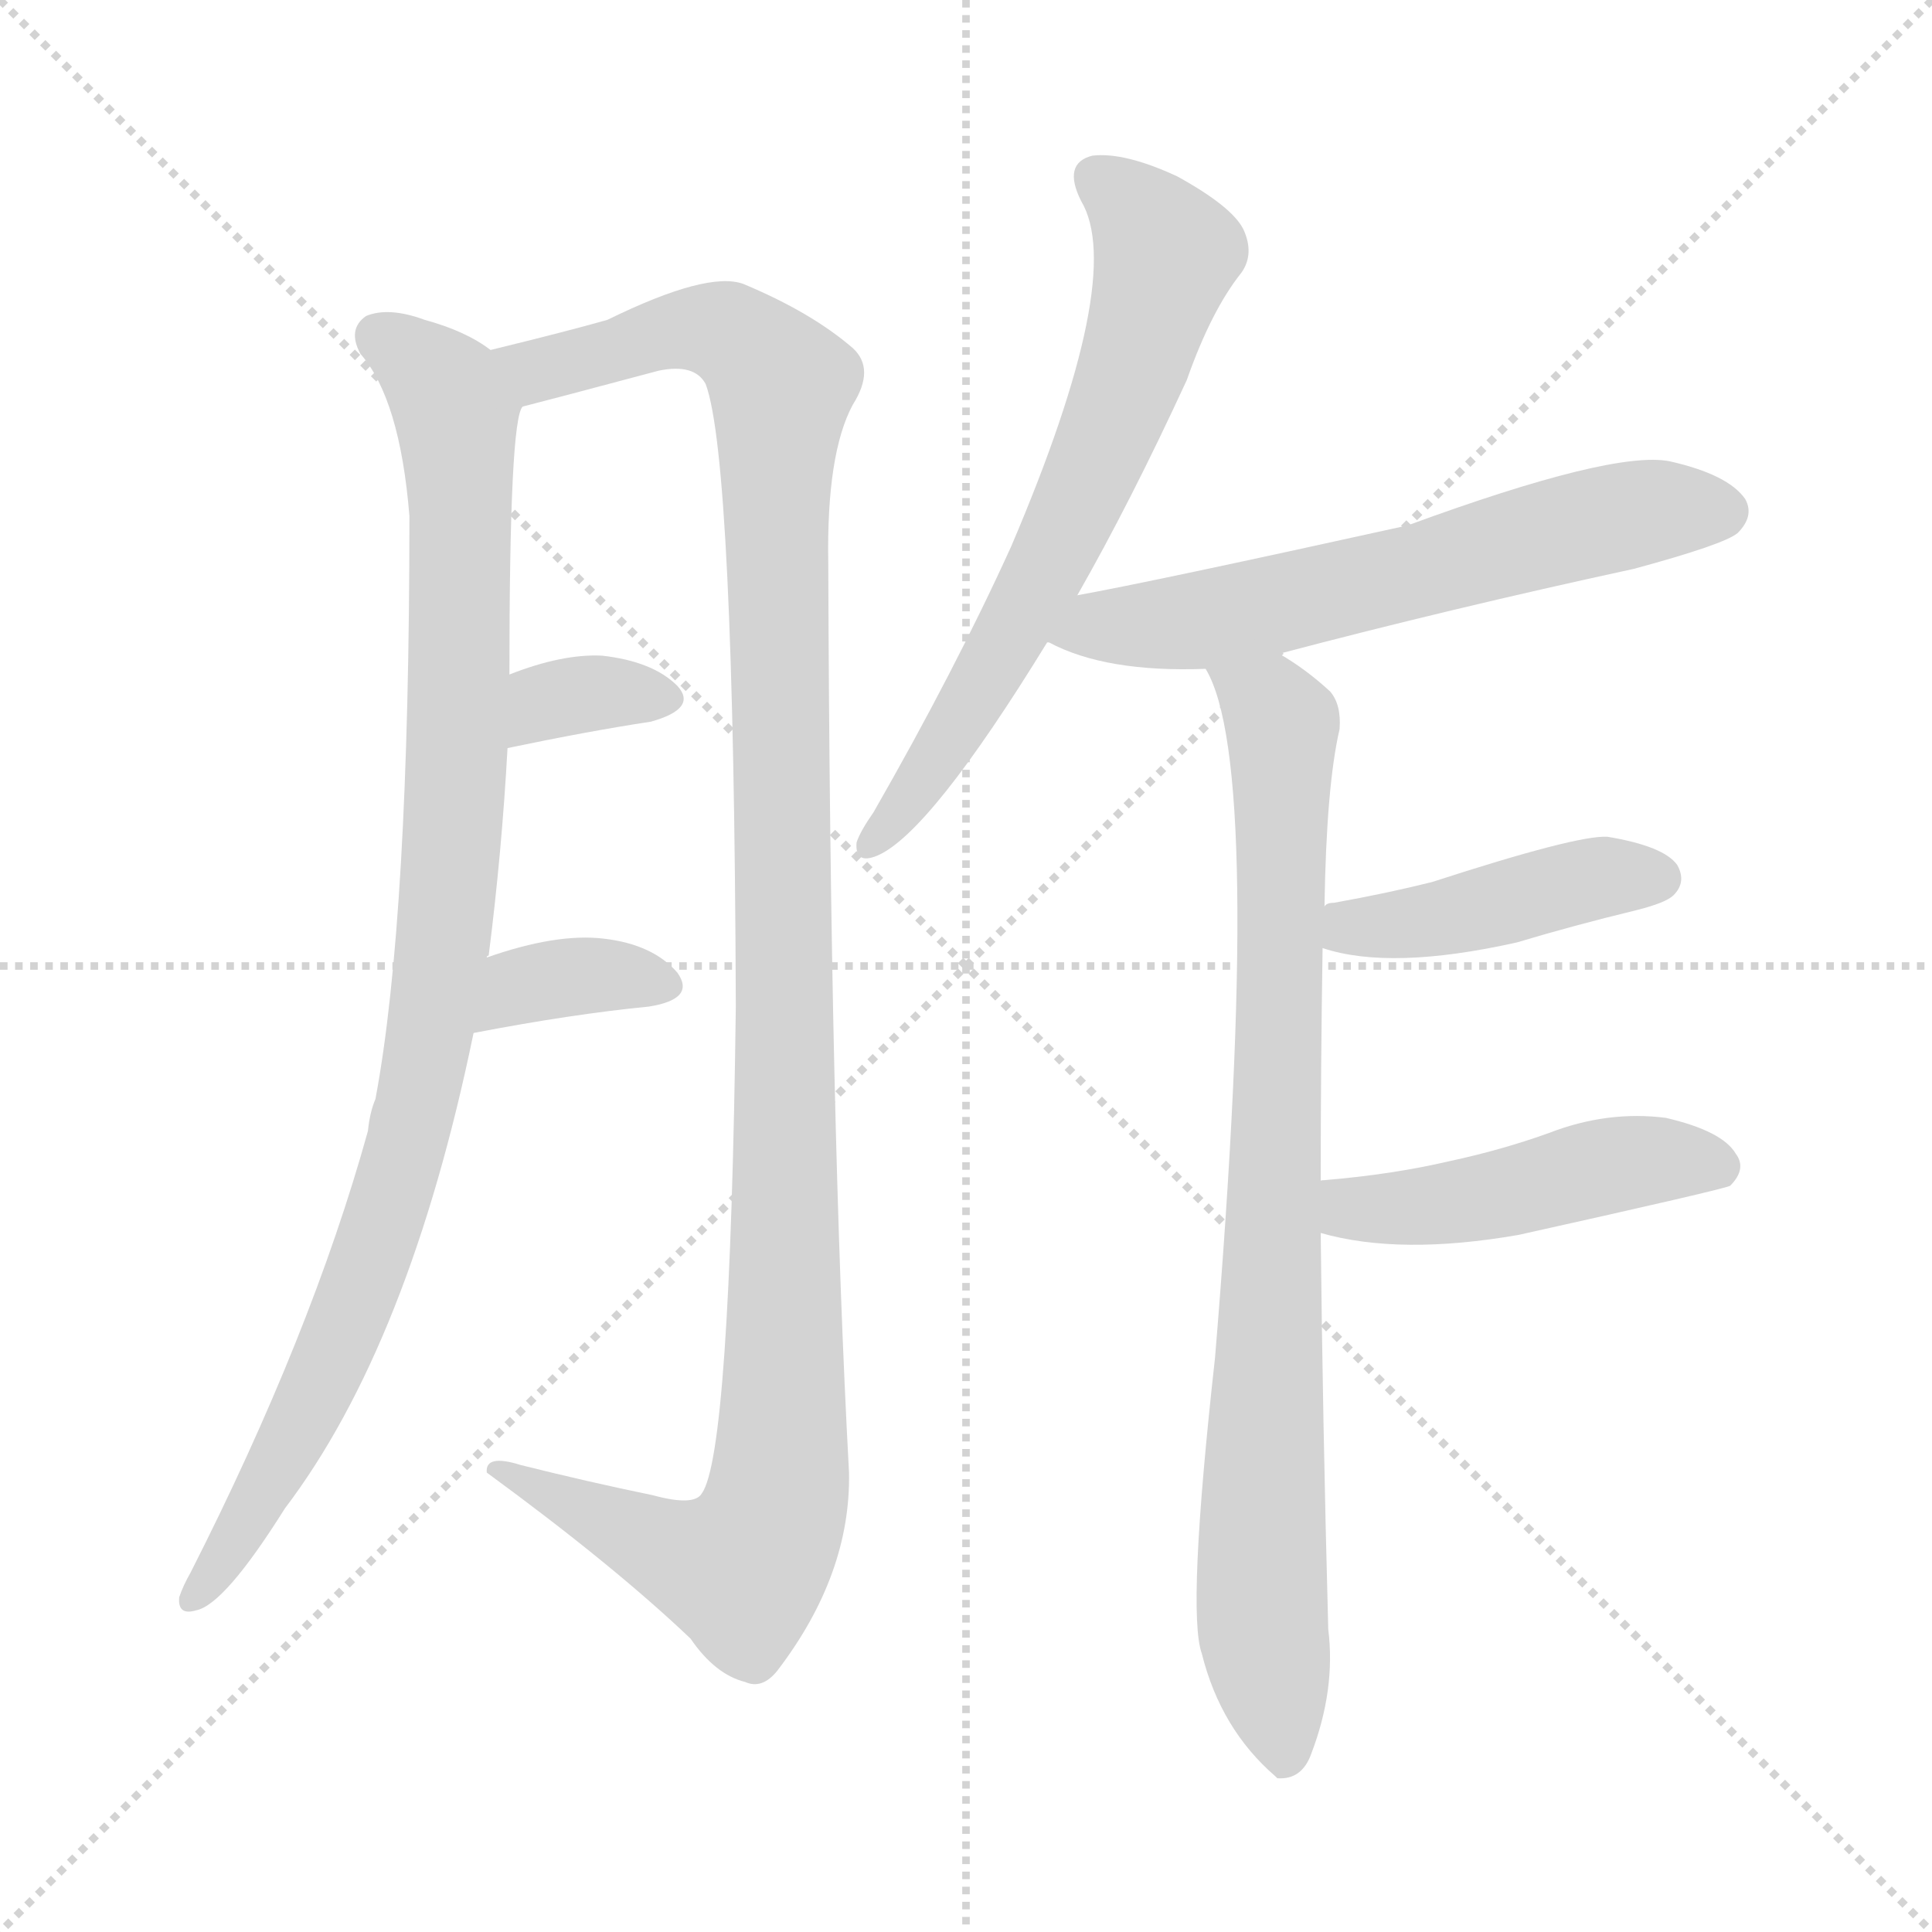 <svg version="1.1" viewBox="0 0 1024 1024" xmlns="http://www.w3.org/2000/svg">
  <g stroke="lightgray" stroke-dasharray="1,1" stroke-width="1" transform="scale(4, 4)">
    <line x1="0" y1="0" x2="256" y2="256"></line>
    <line x1="256" y1="0" x2="0" y2="256"></line>
    <line x1="128" y1="0" x2="128" y2="256"></line>
    <line x1="0" y1="128" x2="256" y2="128"></line>
  </g>
<g transform="scale(1, -1) translate(0, -900)">
   <style type="text/css">
    @keyframes keyframes0 {
      from {
       stroke: blue;
       stroke-dashoffset: 967;
       stroke-width: 128;
       }
       76% {
       animation-timing-function: step-end;
       stroke: blue;
       stroke-dashoffset: 0;
       stroke-width: 128;
       }
       to {
       stroke: black;
       stroke-width: 1024;
       }
       }
       #make-me-a-hanzi-animation-0 {
         animation: keyframes0 1.037s both;
         animation-delay: 0s;
         animation-timing-function: linear;
       }
    @keyframes keyframes1 {
      from {
       stroke: blue;
       stroke-dashoffset: 1183;
       stroke-width: 128;
       }
       79% {
       animation-timing-function: step-end;
       stroke: blue;
       stroke-dashoffset: 0;
       stroke-width: 128;
       }
       to {
       stroke: black;
       stroke-width: 1024;
       }
       }
       #make-me-a-hanzi-animation-1 {
         animation: keyframes1 1.213s both;
         animation-delay: 1.037s;
         animation-timing-function: linear;
       }
    @keyframes keyframes2 {
      from {
       stroke: blue;
       stroke-dashoffset: 338;
       stroke-width: 128;
       }
       52% {
       animation-timing-function: step-end;
       stroke: blue;
       stroke-dashoffset: 0;
       stroke-width: 128;
       }
       to {
       stroke: black;
       stroke-width: 1024;
       }
       }
       #make-me-a-hanzi-animation-2 {
         animation: keyframes2 0.525s both;
         animation-delay: 2.25s;
         animation-timing-function: linear;
       }
    @keyframes keyframes3 {
      from {
       stroke: blue;
       stroke-dashoffset: 356;
       stroke-width: 128;
       }
       54% {
       animation-timing-function: step-end;
       stroke: blue;
       stroke-dashoffset: 0;
       stroke-width: 128;
       }
       to {
       stroke: black;
       stroke-width: 1024;
       }
       }
       #make-me-a-hanzi-animation-3 {
         animation: keyframes3 0.54s both;
         animation-delay: 2.775s;
         animation-timing-function: linear;
       }
    @keyframes keyframes4 {
      from {
       stroke: blue;
       stroke-dashoffset: 660;
       stroke-width: 128;
       }
       68% {
       animation-timing-function: step-end;
       stroke: blue;
       stroke-dashoffset: 0;
       stroke-width: 128;
       }
       to {
       stroke: black;
       stroke-width: 1024;
       }
       }
       #make-me-a-hanzi-animation-4 {
         animation: keyframes4 0.787s both;
         animation-delay: 3.314s;
         animation-timing-function: linear;
       }
    @keyframes keyframes5 {
      from {
       stroke: blue;
       stroke-dashoffset: 612;
       stroke-width: 128;
       }
       67% {
       animation-timing-function: step-end;
       stroke: blue;
       stroke-dashoffset: 0;
       stroke-width: 128;
       }
       to {
       stroke: black;
       stroke-width: 1024;
       }
       }
       #make-me-a-hanzi-animation-5 {
         animation: keyframes5 0.748s both;
         animation-delay: 4.102s;
         animation-timing-function: linear;
       }
    @keyframes keyframes6 {
      from {
       stroke: blue;
       stroke-dashoffset: 855;
       stroke-width: 128;
       }
       74% {
       animation-timing-function: step-end;
       stroke: blue;
       stroke-dashoffset: 0;
       stroke-width: 128;
       }
       to {
       stroke: black;
       stroke-width: 1024;
       }
       }
       #make-me-a-hanzi-animation-6 {
         animation: keyframes6 0.946s both;
         animation-delay: 4.85s;
         animation-timing-function: linear;
       }
    @keyframes keyframes7 {
      from {
       stroke: blue;
       stroke-dashoffset: 432;
       stroke-width: 128;
       }
       58% {
       animation-timing-function: step-end;
       stroke: blue;
       stroke-dashoffset: 0;
       stroke-width: 128;
       }
       to {
       stroke: black;
       stroke-width: 1024;
       }
       }
       #make-me-a-hanzi-animation-7 {
         animation: keyframes7 0.602s both;
         animation-delay: 5.795s;
         animation-timing-function: linear;
       }
    @keyframes keyframes8 {
      from {
       stroke: blue;
       stroke-dashoffset: 468;
       stroke-width: 128;
       }
       60% {
       animation-timing-function: step-end;
       stroke: blue;
       stroke-dashoffset: 0;
       stroke-width: 128;
       }
       to {
       stroke: black;
       stroke-width: 1024;
       }
       }
       #make-me-a-hanzi-animation-8 {
         animation: keyframes8 0.631s both;
         animation-delay: 6.397s;
         animation-timing-function: linear;
       }
</style>
<path d="M 258.0 392.5 Q 258.0 393.5 259.0 393.5 Q 266.0 448.5 269.0 503.5 L 270.0 542.5 Q 270.0 677.5 277.0 684.5 C 281.0 703.5 281.0 703.5 260.0 714.5 Q 247.0 724.5 225.0 730.5 Q 206.0 737.5 194.0 732.5 Q 184.0 725.5 191.0 712.5 Q 212.0 688.5 217.0 626.5 Q 217.0 413.5 199.0 317.5 Q 196.0 310.5 195.0 300.5 Q 165.0 192.5 101.0 66.5 Q 97.0 59.5 95.0 53.5 Q 94.0 43.5 104.0 46.5 Q 119.0 49.5 151.0 100.5 Q 217.0 187.5 251.0 352.5 L 258.0 392.5 Z" fill="lightgray"></path> 
<path d="M 277.0 684.5 Q 289.0 687.5 349.0 703.5 Q 368.0 707.5 374.0 696.5 Q 389.0 656.5 390.0 366.5 Q 387.0 129.5 372.0 108.5 Q 368.0 101.5 346.0 107.5 Q 312.0 114.5 276.0 123.5 Q 257.0 129.5 258.0 119.5 Q 325.0 70.5 366.0 31.5 Q 379.0 12.5 395.0 8.5 Q 404.0 4.5 412.0 14.5 Q 451.0 65.5 450.0 119.5 Q 440.0 303.5 439.0 601.5 Q 438.0 659.5 452.0 685.5 Q 464.0 704.5 452.0 715.5 Q 430.0 734.5 394.0 749.5 Q 375.0 756.5 322.0 730.5 Q 301.0 724.5 260.0 714.5 C 231.0 707.5 248.0 676.5 277.0 684.5 Z" fill="lightgray"></path> 
<path d="M 269.0 503.5 Q 312.0 512.5 345.0 517.5 Q 370.0 524.5 359.0 536.5 Q 346.0 549.5 319.0 552.5 Q 298.0 553.5 270.0 542.5 C 242.0 531.5 240.0 497.5 269.0 503.5 Z" fill="lightgray"></path> 
<path d="M 251.0 352.5 Q 303.0 362.5 344.0 366.5 Q 369.0 370.5 359.0 384.5 Q 346.0 399.5 320.0 402.5 Q 295.0 405.5 258.0 392.5 C 230.0 382.5 222.0 346.5 251.0 352.5 Z" fill="lightgray"></path> 
<path d="M 571.0 584.5 Q 599.0 633.5 629.0 698.5 Q 642.0 735.5 658.0 755.5 Q 665.0 765.5 659.0 778.5 Q 653.0 790.5 624.0 806.5 Q 596.0 819.5 579.0 817.5 Q 563.0 813.5 573.0 793.5 Q 597.0 753.5 536.0 610.5 Q 506.0 544.5 463.0 469.5 Q 456.0 459.5 454.0 453.5 Q 453.0 441.5 465.0 446.5 Q 493.0 458.5 555.0 559.5 L 571.0 584.5 Z" fill="lightgray"></path> 
<path d="M 678.0 553.5 Q 769.0 577.5 866.0 598.5 Q 914.0 611.5 921.0 617.5 Q 930.0 626.5 925.0 635.5 Q 916.0 648.5 885.0 655.5 Q 855.0 661.5 746.0 621.5 Q 610.0 591.5 571.0 584.5 C 542.0 578.5 527.0 571.5 555.0 559.5 L 556.0 559.5 Q 586.0 543.5 639.0 545.5 L 678.0 553.5 Z" fill="lightgray"></path> 
<path d="M 700.0 273.5 Q 700.0 334.5 701.0 397.5 L 702.0 419.5 Q 703.0 483.5 710.0 513.5 Q 711.0 526.5 705.0 533.5 Q 692.0 545.5 678.0 553.5 C 653.0 570.5 628.0 573.5 639.0 545.5 Q 670.0 494.5 644.0 180.5 Q 629.0 45.5 637.0 23.5 Q 647.0 -16.5 676.0 -41.5 L 677.0 -42.5 Q 690.0 -43.5 695.0 -29.5 Q 708.0 4.5 704.0 36.5 Q 701.0 148.5 700.0 246.5 L 700.0 273.5 Z" fill="lightgray"></path> 
<path d="M 701.0 397.5 Q 737.0 385.5 804.0 400.5 Q 834.0 409.5 867.0 417.5 Q 883.0 421.5 887.0 425.5 Q 894.0 432.5 889.0 441.5 Q 882.0 451.5 852.0 456.5 Q 836.0 457.5 759.0 432.5 Q 735.0 426.5 707.0 421.5 Q 703.0 421.5 702.0 419.5 C 674.0 409.5 672.0 405.5 701.0 397.5 Z" fill="lightgray"></path> 
<path d="M 700.0 246.5 Q 742.0 234.5 805.0 245.5 Q 913.0 269.5 917.0 271.5 Q 926.0 280.5 920.0 288.5 Q 913.0 300.5 883.0 307.5 Q 852.0 311.5 821.0 299.5 Q 796.0 290.5 768.0 284.5 Q 738.0 277.5 702.0 274.5 Q 699.0 274.5 700.0 273.5 C 671.0 267.5 671.0 253.5 700.0 246.5 Z" fill="lightgray"></path> 
      <clipPath id="make-me-a-hanzi-clip-0">
      <path d="M 258.0 392.5 Q 258.0 393.5 259.0 393.5 Q 266.0 448.5 269.0 503.5 L 270.0 542.5 Q 270.0 677.5 277.0 684.5 C 281.0 703.5 281.0 703.5 260.0 714.5 Q 247.0 724.5 225.0 730.5 Q 206.0 737.5 194.0 732.5 Q 184.0 725.5 191.0 712.5 Q 212.0 688.5 217.0 626.5 Q 217.0 413.5 199.0 317.5 Q 196.0 310.5 195.0 300.5 Q 165.0 192.5 101.0 66.5 Q 97.0 59.5 95.0 53.5 Q 94.0 43.5 104.0 46.5 Q 119.0 49.5 151.0 100.5 Q 217.0 187.5 251.0 352.5 L 258.0 392.5 Z" fill="lightgray"></path>
      </clipPath>
      <path clip-path="url(#make-me-a-hanzi-clip-0)" d="M 202.0 721.5 L 237.0 692.5 L 244.0 646.5 L 243.0 510.5 L 228.0 347.5 L 190.0 214.5 L 155.0 136.5 L 104.0 55.5 " fill="none" id="make-me-a-hanzi-animation-0" stroke-dasharray="839 1678" stroke-linecap="round"></path>

      <clipPath id="make-me-a-hanzi-clip-1">
      <path d="M 277.0 684.5 Q 289.0 687.5 349.0 703.5 Q 368.0 707.5 374.0 696.5 Q 389.0 656.5 390.0 366.5 Q 387.0 129.5 372.0 108.5 Q 368.0 101.5 346.0 107.5 Q 312.0 114.5 276.0 123.5 Q 257.0 129.5 258.0 119.5 Q 325.0 70.5 366.0 31.5 Q 379.0 12.5 395.0 8.5 Q 404.0 4.5 412.0 14.5 Q 451.0 65.5 450.0 119.5 Q 440.0 303.5 439.0 601.5 Q 438.0 659.5 452.0 685.5 Q 464.0 704.5 452.0 715.5 Q 430.0 734.5 394.0 749.5 Q 375.0 756.5 322.0 730.5 Q 301.0 724.5 260.0 714.5 C 231.0 707.5 248.0 676.5 277.0 684.5 Z" fill="lightgray"></path>
      </clipPath>
      <path clip-path="url(#make-me-a-hanzi-clip-1)" d="M 269.0 712.5 L 286.0 704.5 L 372.0 726.5 L 400.0 713.5 L 414.0 695.5 L 416.0 173.5 L 411.0 101.5 L 391.0 68.5 L 360.0 75.5 L 268.0 117.5 " fill="none" id="make-me-a-hanzi-animation-1" stroke-dasharray="1055 2110" stroke-linecap="round"></path>

      <clipPath id="make-me-a-hanzi-clip-2">
      <path d="M 269.0 503.5 Q 312.0 512.5 345.0 517.5 Q 370.0 524.5 359.0 536.5 Q 346.0 549.5 319.0 552.5 Q 298.0 553.5 270.0 542.5 C 242.0 531.5 240.0 497.5 269.0 503.5 Z" fill="lightgray"></path>
      </clipPath>
      <path clip-path="url(#make-me-a-hanzi-clip-2)" d="M 276.0 509.5 L 295.0 529.5 L 349.0 529.5 " fill="none" id="make-me-a-hanzi-animation-2" stroke-dasharray="210 420" stroke-linecap="round"></path>

      <clipPath id="make-me-a-hanzi-clip-3">
      <path d="M 251.0 352.5 Q 303.0 362.5 344.0 366.5 Q 369.0 370.5 359.0 384.5 Q 346.0 399.5 320.0 402.5 Q 295.0 405.5 258.0 392.5 C 230.0 382.5 222.0 346.5 251.0 352.5 Z" fill="lightgray"></path>
      </clipPath>
      <path clip-path="url(#make-me-a-hanzi-clip-3)" d="M 259.0 358.5 L 276.0 377.5 L 288.0 380.5 L 324.0 383.5 L 349.0 377.5 " fill="none" id="make-me-a-hanzi-animation-3" stroke-dasharray="228 456" stroke-linecap="round"></path>

      <clipPath id="make-me-a-hanzi-clip-4">
      <path d="M 571.0 584.5 Q 599.0 633.5 629.0 698.5 Q 642.0 735.5 658.0 755.5 Q 665.0 765.5 659.0 778.5 Q 653.0 790.5 624.0 806.5 Q 596.0 819.5 579.0 817.5 Q 563.0 813.5 573.0 793.5 Q 597.0 753.5 536.0 610.5 Q 506.0 544.5 463.0 469.5 Q 456.0 459.5 454.0 453.5 Q 453.0 441.5 465.0 446.5 Q 493.0 458.5 555.0 559.5 L 571.0 584.5 Z" fill="lightgray"></path>
      </clipPath>
      <path clip-path="url(#make-me-a-hanzi-clip-4)" d="M 582.0 803.5 L 605.0 785.5 L 618.0 765.5 L 600.0 702.5 L 534.0 559.5 L 504.0 508.5 L 462.0 454.5 " fill="none" id="make-me-a-hanzi-animation-4" stroke-dasharray="532 1064" stroke-linecap="round"></path>

      <clipPath id="make-me-a-hanzi-clip-5">
      <path d="M 678.0 553.5 Q 769.0 577.5 866.0 598.5 Q 914.0 611.5 921.0 617.5 Q 930.0 626.5 925.0 635.5 Q 916.0 648.5 885.0 655.5 Q 855.0 661.5 746.0 621.5 Q 610.0 591.5 571.0 584.5 C 542.0 578.5 527.0 571.5 555.0 559.5 L 556.0 559.5 Q 586.0 543.5 639.0 545.5 L 678.0 553.5 Z" fill="lightgray"></path>
      </clipPath>
      <path clip-path="url(#make-me-a-hanzi-clip-5)" d="M 564.0 563.5 L 640.0 571.5 L 866.0 627.5 L 913.0 628.5 " fill="none" id="make-me-a-hanzi-animation-5" stroke-dasharray="484 968" stroke-linecap="round"></path>

      <clipPath id="make-me-a-hanzi-clip-6">
      <path d="M 700.0 273.5 Q 700.0 334.5 701.0 397.5 L 702.0 419.5 Q 703.0 483.5 710.0 513.5 Q 711.0 526.5 705.0 533.5 Q 692.0 545.5 678.0 553.5 C 653.0 570.5 628.0 573.5 639.0 545.5 Q 670.0 494.5 644.0 180.5 Q 629.0 45.5 637.0 23.5 Q 647.0 -16.5 676.0 -41.5 L 677.0 -42.5 Q 690.0 -43.5 695.0 -29.5 Q 708.0 4.5 704.0 36.5 Q 701.0 148.5 700.0 246.5 L 700.0 273.5 Z" fill="lightgray"></path>
      </clipPath>
      <path clip-path="url(#make-me-a-hanzi-clip-6)" d="M 646.0 545.5 L 680.0 515.5 L 669.0 43.5 L 681.0 -37.5 " fill="none" id="make-me-a-hanzi-animation-6" stroke-dasharray="727 1454" stroke-linecap="round"></path>

      <clipPath id="make-me-a-hanzi-clip-7">
      <path d="M 701.0 397.5 Q 737.0 385.5 804.0 400.5 Q 834.0 409.5 867.0 417.5 Q 883.0 421.5 887.0 425.5 Q 894.0 432.5 889.0 441.5 Q 882.0 451.5 852.0 456.5 Q 836.0 457.5 759.0 432.5 Q 735.0 426.5 707.0 421.5 Q 703.0 421.5 702.0 419.5 C 674.0 409.5 672.0 405.5 701.0 397.5 Z" fill="lightgray"></path>
      </clipPath>
      <path clip-path="url(#make-me-a-hanzi-clip-7)" d="M 708.0 402.5 L 717.0 409.5 L 774.0 415.5 L 850.0 435.5 L 879.0 434.5 " fill="none" id="make-me-a-hanzi-animation-7" stroke-dasharray="304 608" stroke-linecap="round"></path>

      <clipPath id="make-me-a-hanzi-clip-8">
      <path d="M 700.0 246.5 Q 742.0 234.5 805.0 245.5 Q 913.0 269.5 917.0 271.5 Q 926.0 280.5 920.0 288.5 Q 913.0 300.5 883.0 307.5 Q 852.0 311.5 821.0 299.5 Q 796.0 290.5 768.0 284.5 Q 738.0 277.5 702.0 274.5 Q 699.0 274.5 700.0 273.5 C 671.0 267.5 671.0 253.5 700.0 246.5 Z" fill="lightgray"></path>
      </clipPath>
      <path clip-path="url(#make-me-a-hanzi-clip-8)" d="M 705.0 266.5 L 734.0 258.5 L 813.0 269.5 L 861.0 283.5 L 913.0 279.5 " fill="none" id="make-me-a-hanzi-animation-8" stroke-dasharray="340 680" stroke-linecap="round"></path>

</g>
</svg>
